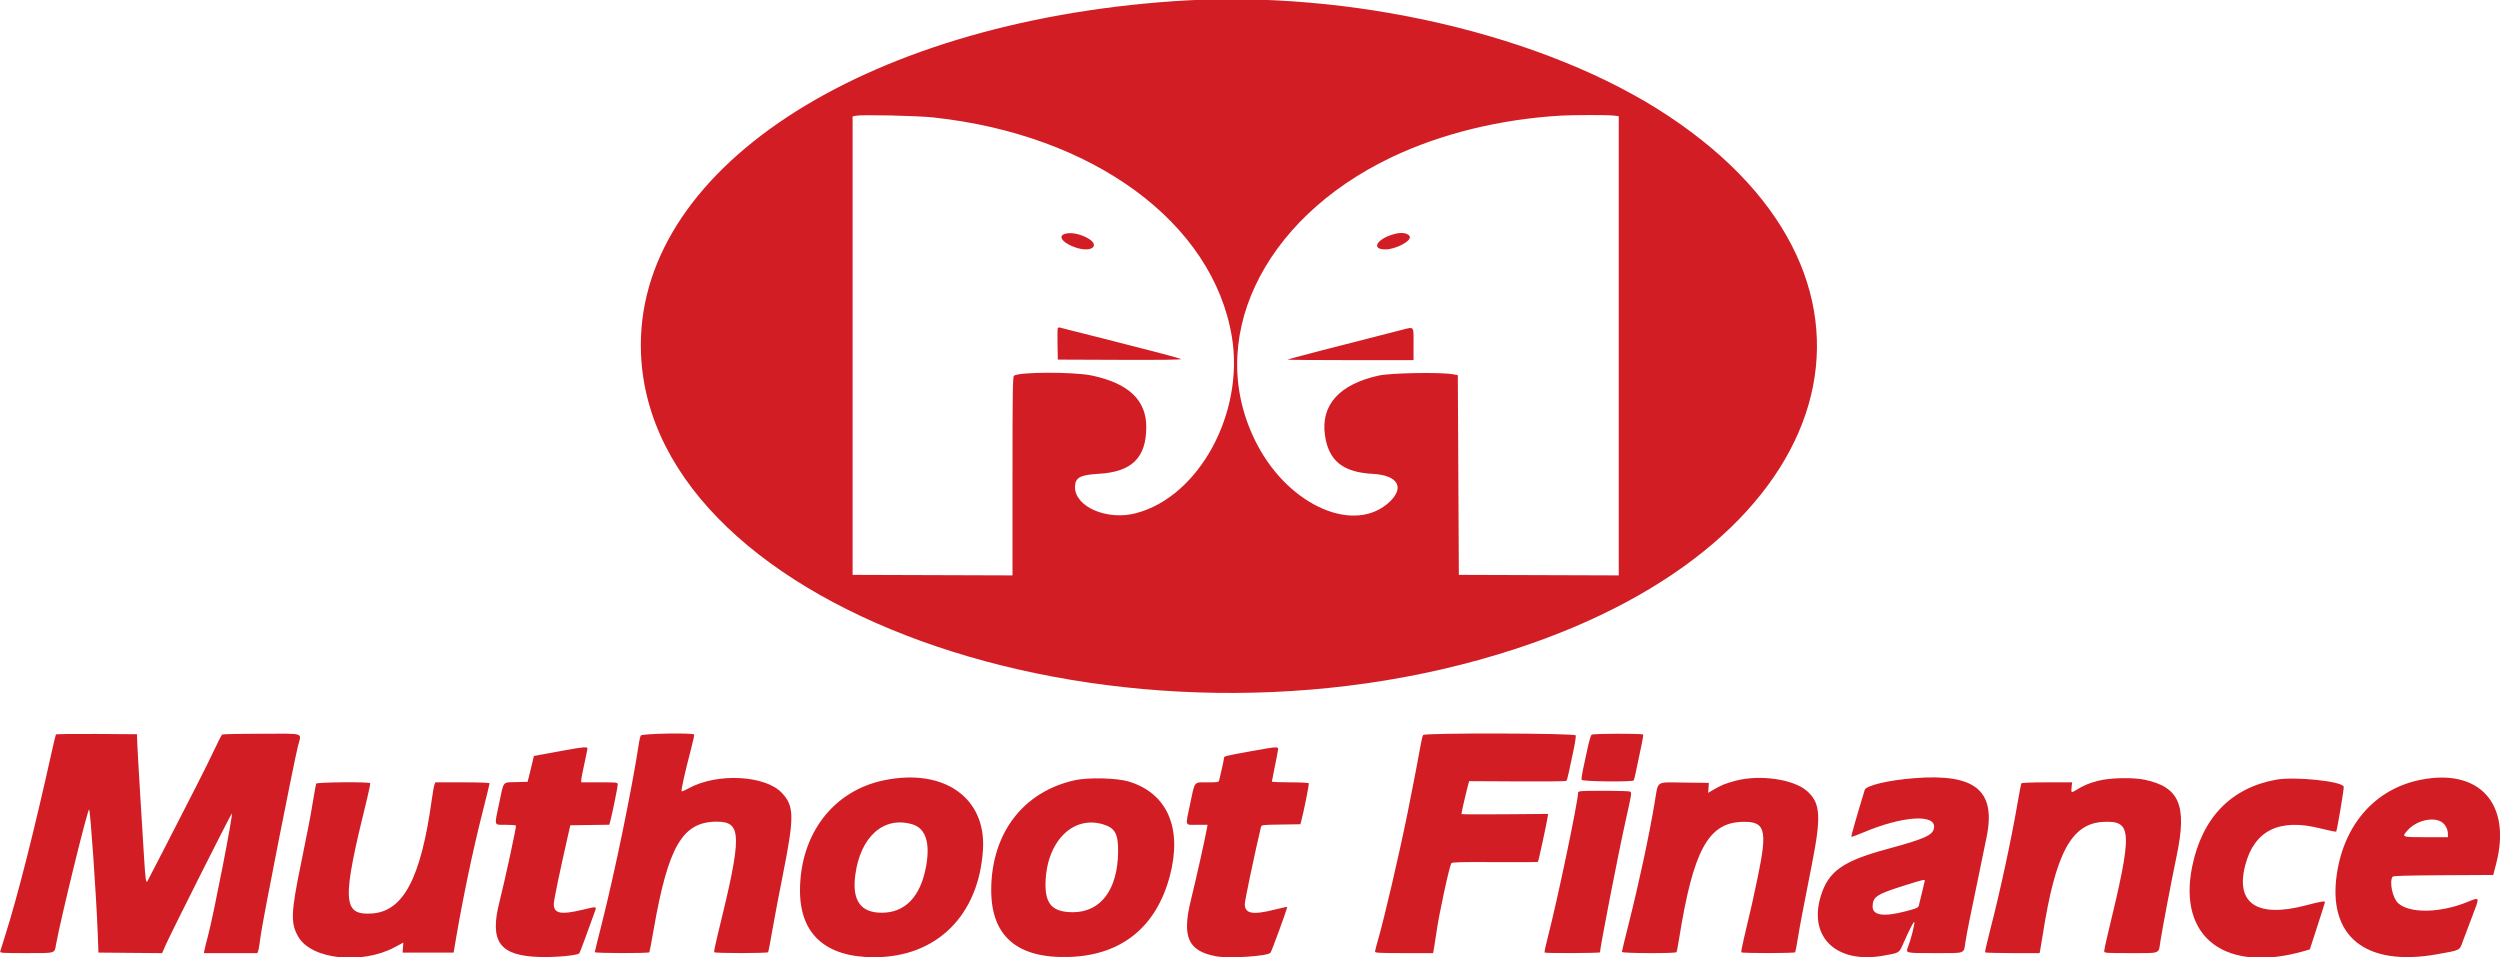 <svg width="94" height="36" viewBox="0 0 94 36" fill="none" xmlns="http://www.w3.org/2000/svg">
<g clip-path="url(#clip0_111_448)">
<path fill-rule="evenodd" clip-rule="evenodd" d="M44.18 0.042C32.327 0.847 23.834 6.45 24.101 13.288C24.484 23.098 42.397 29.156 56.968 24.403C69.307 20.378 72.126 10.604 62.745 4.369C58.141 1.309 50.781 -0.407 44.18 0.042ZM35.093 4.416C41.106 5.063 45.608 8.372 46.319 12.665C46.794 15.535 45.08 18.681 42.704 19.299C41.629 19.579 40.42 19.059 40.42 18.317C40.42 17.96 40.604 17.856 41.301 17.816C42.554 17.745 43.093 17.221 43.1 16.068C43.106 15.046 42.438 14.411 41.047 14.119C40.365 13.976 38.301 13.983 38.124 14.128C38.079 14.166 38.07 14.773 38.07 17.904V21.635L35.064 21.625L32.058 21.615V12.996V4.377L32.195 4.351C32.428 4.305 34.492 4.351 35.093 4.416ZM60.659 4.344L60.865 4.369V13.002V21.635L57.859 21.625L54.853 21.615L54.833 17.86L54.814 14.106L54.618 14.071C54.164 13.99 52.3 14.022 51.857 14.118C50.373 14.439 49.663 15.216 49.816 16.348C49.948 17.32 50.486 17.758 51.622 17.818C52.545 17.868 52.822 18.314 52.264 18.854C50.971 20.104 48.502 19.053 47.278 16.731C45.246 12.877 47.404 8.254 52.327 5.91C54.187 5.025 56.412 4.479 58.711 4.346C59.135 4.321 60.458 4.32 60.659 4.344ZM40.019 8.8C39.752 8.897 40.004 9.174 40.493 9.322C41.101 9.505 41.382 9.197 40.851 8.929C40.55 8.777 40.222 8.726 40.019 8.8ZM52.503 8.781C51.809 8.936 51.501 9.378 52.088 9.378C52.476 9.378 53.073 9.063 53.007 8.893C52.963 8.779 52.738 8.729 52.503 8.781ZM39.771 12.347C39.761 12.374 39.757 12.65 39.763 12.959L39.774 13.521L42.124 13.53C43.656 13.536 44.451 13.526 44.409 13.501C44.373 13.48 43.968 13.367 43.508 13.248C42.005 12.861 40.524 12.484 40.205 12.407C40.032 12.365 39.868 12.324 39.841 12.314C39.813 12.305 39.782 12.319 39.771 12.347ZM52.679 12.411C50.429 12.981 48.439 13.499 48.417 13.521C48.406 13.532 49.466 13.541 50.773 13.541H53.149V12.94C53.149 12.233 53.192 12.282 52.679 12.411ZM2.102 27.617C2.091 27.633 2.019 27.935 1.941 28.288C1.294 31.205 0.676 33.648 0.213 35.117C0.112 35.438 0.021 35.731 0.01 35.768C-0.008 35.832 0.057 35.837 0.989 35.837C2.117 35.837 2.045 35.858 2.108 35.506C2.28 34.55 3.301 30.387 3.351 30.437C3.4 30.485 3.625 33.743 3.676 35.136L3.701 35.817L4.898 35.828L6.095 35.838L6.228 35.536C6.424 35.089 8.69 30.584 8.719 30.584C8.774 30.584 8.027 34.424 7.824 35.175C7.758 35.421 7.696 35.671 7.686 35.73L7.668 35.837H8.672H9.676L9.709 35.749C9.727 35.701 9.772 35.425 9.809 35.136C9.873 34.632 11.049 28.662 11.204 28.048C11.335 27.531 11.502 27.587 9.841 27.588C9.049 27.589 8.381 27.602 8.356 27.617C8.331 27.633 8.204 27.877 8.074 28.158C7.944 28.44 7.619 29.096 7.351 29.617C7.084 30.138 6.569 31.142 6.208 31.848C5.846 32.555 5.544 33.14 5.536 33.148C5.488 33.204 5.464 33.019 5.418 32.266C5.39 31.801 5.323 30.702 5.268 29.825C5.214 28.948 5.166 28.09 5.16 27.918L5.15 27.607L3.635 27.597C2.802 27.591 2.112 27.6 2.102 27.617ZM24.093 27.656C24.074 27.693 24.045 27.802 24.031 27.899C23.766 29.648 23.117 32.802 22.62 34.761C22.479 35.315 22.364 35.783 22.364 35.802C22.364 35.844 24.389 35.849 24.415 35.806C24.425 35.79 24.498 35.409 24.576 34.96C25.124 31.815 25.663 30.895 26.952 30.895C27.905 30.895 27.909 31.398 26.989 35.132C26.902 35.483 26.841 35.785 26.852 35.803C26.88 35.847 28.855 35.846 28.882 35.803C28.894 35.784 28.967 35.405 29.043 34.962C29.12 34.518 29.295 33.593 29.433 32.905C29.869 30.714 29.866 30.316 29.405 29.82C28.78 29.146 26.959 29.052 25.897 29.639C25.761 29.714 25.64 29.766 25.628 29.753C25.601 29.726 25.761 29.003 25.966 28.231C26.05 27.912 26.111 27.636 26.1 27.619C26.055 27.547 24.132 27.582 24.093 27.656ZM53.511 27.636C53.49 27.663 53.452 27.807 53.427 27.957C53.372 28.288 53.116 29.616 52.929 30.545C52.605 32.146 52.042 34.561 51.801 35.384C51.745 35.574 51.7 35.753 51.7 35.783C51.7 35.827 51.887 35.837 52.793 35.837H53.885L53.928 35.593C53.951 35.459 53.989 35.21 54.013 35.039C54.104 34.377 54.5 32.549 54.572 32.458C54.605 32.417 54.923 32.408 56.212 32.416C57.091 32.421 57.819 32.417 57.828 32.407C57.847 32.389 58.152 30.978 58.188 30.739L58.209 30.603L56.58 30.617C55.684 30.624 54.951 30.62 54.951 30.609C54.951 30.557 55.077 29.987 55.154 29.695L55.239 29.371L57.052 29.381C58.05 29.387 58.88 29.378 58.896 29.362C58.913 29.346 58.954 29.198 58.989 29.034C59.023 28.87 59.1 28.505 59.161 28.224C59.221 27.943 59.26 27.684 59.247 27.65C59.214 27.566 53.578 27.553 53.511 27.636ZM59.849 27.624C59.815 27.645 59.749 27.864 59.687 28.159C59.628 28.433 59.551 28.794 59.515 28.961C59.478 29.128 59.458 29.291 59.47 29.321C59.496 29.388 61.391 29.407 61.432 29.341C61.444 29.321 61.498 29.089 61.55 28.825C61.604 28.562 61.681 28.19 61.724 27.998C61.766 27.807 61.792 27.636 61.781 27.619C61.754 27.576 59.919 27.58 59.849 27.624ZM21.228 28.213C20.894 28.274 20.498 28.347 20.347 28.375L20.073 28.425L20.02 28.658C19.991 28.786 19.938 29.005 19.902 29.144L19.837 29.397L19.407 29.408C18.881 29.422 18.951 29.335 18.766 30.214C18.583 31.086 18.56 31.012 19.015 31.012C19.218 31.012 19.391 31.025 19.401 31.041C19.422 31.076 18.976 33.14 18.781 33.905C18.396 35.417 18.783 35.942 20.31 35.983C20.911 35.999 21.706 35.924 21.783 35.844C21.804 35.822 22.055 35.147 22.367 34.271C22.437 34.075 22.446 34.077 21.915 34.205C21.085 34.406 20.811 34.35 20.824 33.982C20.829 33.82 21.029 32.86 21.355 31.42L21.444 31.031L22.177 31.02L22.91 31.01L22.949 30.865C23.021 30.597 23.226 29.592 23.226 29.504C23.226 29.416 23.225 29.416 22.541 29.416H21.855V29.328C21.855 29.28 21.908 29.004 21.972 28.715C22.036 28.427 22.089 28.169 22.089 28.142C22.09 28.072 21.92 28.086 21.228 28.213ZM47.039 28.246C46.038 28.427 46.021 28.431 46.021 28.507C46.021 28.541 45.985 28.72 45.942 28.905C45.898 29.09 45.854 29.281 45.843 29.329C45.824 29.413 45.807 29.416 45.398 29.416C44.88 29.416 44.933 29.351 44.755 30.198C44.564 31.104 44.536 31.012 45.007 31.012H45.403L45.378 31.157C45.313 31.529 44.971 33.057 44.78 33.833C44.434 35.231 44.668 35.757 45.721 35.956C46.206 36.047 47.647 35.955 47.769 35.825C47.815 35.775 48.419 34.12 48.398 34.1C48.391 34.093 48.178 34.139 47.923 34.203C47.097 34.411 46.804 34.355 46.804 33.991C46.804 33.861 47.182 32.064 47.411 31.1C47.431 31.015 47.443 31.013 48.163 31.003L48.894 30.992L48.926 30.875C49.018 30.537 49.229 29.482 49.21 29.451C49.198 29.432 48.881 29.416 48.506 29.416C48.13 29.416 47.822 29.403 47.822 29.387C47.822 29.371 47.875 29.104 47.939 28.794C48.004 28.483 48.057 28.199 48.057 28.162C48.058 28.068 47.988 28.074 47.039 28.246ZM71.969 29.26C70.995 29.338 70.165 29.535 70.114 29.701C69.838 30.597 69.595 31.448 69.61 31.464C69.621 31.474 69.814 31.404 70.039 31.309C71.548 30.669 72.823 30.59 72.717 31.144C72.666 31.408 72.366 31.541 70.951 31.926C69.293 32.376 68.752 32.758 68.465 33.681C67.985 35.225 69.04 36.244 70.8 35.936C71.407 35.83 71.406 35.831 71.537 35.535C71.808 34.922 71.966 34.615 71.979 34.674C71.995 34.751 71.856 35.304 71.752 35.576C71.649 35.847 71.607 35.837 72.753 35.837C73.945 35.837 73.829 35.881 73.905 35.389C73.932 35.218 73.997 34.868 74.05 34.611C74.103 34.354 74.253 33.627 74.383 32.996C74.514 32.365 74.656 31.673 74.699 31.459C75.052 29.715 74.259 29.076 71.969 29.26ZM33.227 29.341C31.321 29.739 30.08 31.372 30.08 33.486C30.08 35.126 31.046 35.993 32.873 35.992C35.22 35.99 36.807 34.419 36.96 31.945C37.082 29.987 35.481 28.87 33.227 29.341ZM40.42 29.335C38.477 29.762 37.281 31.322 37.27 33.444C37.261 35.197 38.241 36.045 40.205 35.981C42.166 35.919 43.48 34.858 43.988 32.929C44.461 31.134 43.891 29.825 42.442 29.386C41.997 29.251 40.926 29.224 40.42 29.335ZM65.271 29.353C64.874 29.458 64.735 29.514 64.435 29.689L64.226 29.811L64.24 29.623L64.253 29.436L63.328 29.425C62.231 29.413 62.358 29.329 62.219 30.156C62.006 31.429 61.626 33.201 61.235 34.75C61.096 35.3 60.983 35.769 60.983 35.793C60.983 35.847 63.003 35.855 63.037 35.801C63.049 35.782 63.095 35.541 63.139 35.266C63.664 31.994 64.225 30.948 65.484 30.903C66.375 30.871 66.465 31.172 66.096 32.957C65.933 33.745 65.849 34.12 65.57 35.291C65.506 35.558 65.462 35.79 65.473 35.806C65.498 35.847 67.474 35.845 67.499 35.805C67.51 35.788 67.556 35.547 67.601 35.27C67.693 34.709 67.773 34.292 68.112 32.578C68.488 30.679 68.458 30.194 67.934 29.735C67.434 29.298 66.169 29.117 65.271 29.353ZM78.897 29.356C78.547 29.446 78.335 29.535 78.054 29.712C77.881 29.82 77.868 29.811 77.893 29.59L77.913 29.416H76.97C76.403 29.416 76.018 29.431 76.004 29.454C75.991 29.475 75.927 29.803 75.862 30.184C75.631 31.544 75.199 33.546 74.832 34.961C74.716 35.41 74.629 35.791 74.638 35.807C74.648 35.824 75.113 35.837 75.672 35.837H76.687L76.707 35.749C76.718 35.701 76.763 35.434 76.806 35.156C77.289 32.067 77.888 30.954 79.098 30.902C80.179 30.855 80.193 31.242 79.252 35.129C79.177 35.435 79.117 35.719 79.117 35.761C79.117 35.834 79.153 35.837 80.114 35.837C81.265 35.837 81.157 35.88 81.231 35.389C81.294 34.972 81.664 33.026 81.842 32.179C82.241 30.283 81.949 29.592 80.635 29.317C80.194 29.225 79.332 29.244 78.897 29.356ZM85.579 29.317C83.883 29.626 82.8 30.749 82.425 32.587C81.88 35.267 83.695 36.618 86.674 35.749L86.849 35.698L87.133 34.824C87.29 34.343 87.419 33.934 87.419 33.916C87.42 33.868 87.233 33.901 86.704 34.041C84.872 34.525 84.043 33.975 84.422 32.529C84.764 31.221 85.706 30.759 87.243 31.147C87.559 31.227 87.827 31.282 87.84 31.269C87.871 31.238 88.125 29.744 88.125 29.588C88.125 29.382 86.292 29.187 85.579 29.317ZM91.023 29.319C89.33 29.654 88.155 30.966 87.869 32.84C87.507 35.205 88.942 36.362 91.636 35.88C92.523 35.722 92.474 35.746 92.598 35.403C92.655 35.246 92.817 34.819 92.956 34.455C93.248 33.695 93.257 33.721 92.757 33.922C91.736 34.334 90.592 34.35 90.168 33.957C89.96 33.765 89.833 33.164 89.959 32.967C89.982 32.93 90.425 32.917 91.867 32.909L93.746 32.899L93.857 32.471C94.439 30.225 93.231 28.881 91.023 29.319ZM11.886 29.465C11.877 29.492 11.825 29.776 11.773 30.097C11.669 30.727 11.559 31.3 11.314 32.49C10.936 34.325 10.922 34.723 11.222 35.231C11.721 36.077 13.597 36.278 14.838 35.617L15.165 35.443L15.151 35.63L15.138 35.817H16.097H17.056L17.125 35.409C17.396 33.804 17.768 32.02 18.135 30.574C18.285 29.981 18.408 29.477 18.408 29.456C18.408 29.43 18.05 29.416 17.389 29.416H16.37L16.335 29.504C16.316 29.552 16.271 29.802 16.236 30.058C15.826 33.033 15.161 34.286 13.959 34.349C12.871 34.406 12.852 33.865 13.804 30.021C13.877 29.723 13.929 29.464 13.919 29.447C13.884 29.392 11.907 29.409 11.886 29.465ZM59.406 29.754C59.368 29.764 59.337 29.782 59.337 29.794C59.337 30.133 58.55 33.888 58.183 35.3C58.112 35.571 58.064 35.803 58.076 35.815C58.109 35.848 60.16 35.84 60.16 35.807C60.159 35.635 60.849 32.089 61.12 30.875C61.354 29.826 61.358 29.805 61.292 29.763C61.237 29.729 59.535 29.721 59.406 29.754ZM91.767 30.885C91.924 30.963 92.041 31.164 92.041 31.352L92.042 31.479H91.219C90.29 31.479 90.29 31.479 90.537 31.208C90.848 30.866 91.424 30.715 91.767 30.885ZM34.303 30.994C34.802 31.141 34.982 31.685 34.822 32.568C34.615 33.713 34.037 34.319 33.152 34.319C32.36 34.319 32.033 33.856 32.157 32.91C32.346 31.46 33.225 30.676 34.303 30.994ZM41.465 30.992C41.925 31.128 42.047 31.346 42.041 32.023C42.027 33.447 41.391 34.299 40.342 34.299C39.584 34.298 39.3 34.004 39.311 33.23C39.333 31.674 40.316 30.653 41.465 30.992ZM72.366 33.142C72.356 33.179 72.309 33.376 72.262 33.58C72.214 33.783 72.163 33.993 72.148 34.047C72.123 34.134 72.07 34.157 71.633 34.27C70.812 34.483 70.4 34.417 70.41 34.073C70.42 33.718 70.561 33.625 71.577 33.304C72.379 33.051 72.392 33.049 72.366 33.142Z" fill="#D21D25"/>
</g>
<defs>
<clipPath id="clip0_111_448">
<rect width="94" height="36" fill="white"/>
</clipPath>
</defs>
</svg>
